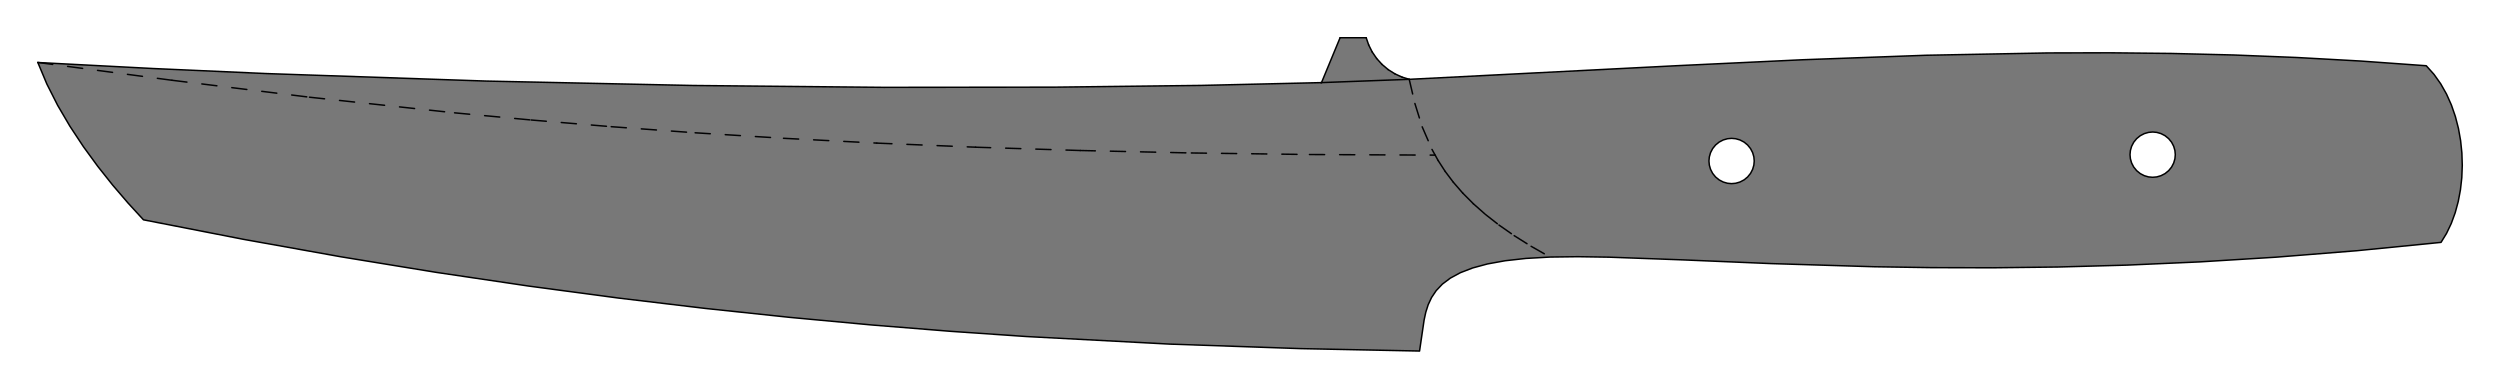<!DOCTYPE svg PUBLIC "-//W3C//DTD SVG 1.0//EN" "http://www.w3.org/TR/2001/REC-SVG-20010904/DTD/svg10.dtd">
<svg xmlns="http://www.w3.org/2000/svg"  xmlns:xlink="http://www.w3.org/1999/xlink" width='331.350mm' height='51.526mm' viewBox="0 0 331.350 51.526">

<title>Exported SVG</title>

<style><![CDATA[
polygon {
shape-rendering:crispEdges;
stroke-width:0.2;
}
.s1 {
stroke:#000000;
stroke-width:0.2;
stroke-linecap:round;
stroke-linejoin:round;
fill:none;
}
.s2 {
stroke:#19b219;
stroke-width:0.2;
stroke-linecap:round;
stroke-linejoin:round;
fill:none;
}
.s3 {
stroke:#7f4c00;
stroke-width:0.2;
stroke-linecap:round;
stroke-linejoin:round;
fill:none;
}
.s4 {
stroke:#00cc00;
stroke-width:0.2;
stroke-linecap:round;
stroke-linejoin:round;
fill:none;
}
.s5 {
stroke:#000000;
stroke-width:0.2;
stroke-linecap:round;
stroke-linejoin:round;
fill:none;
}
.s6 {
stroke:#ff19ff;
stroke-width:0.2;
stroke-linecap:round;
stroke-linejoin:round;
fill:none;
}
.s7 {
stroke:#ff0000;
stroke-width:0.2;
stroke-linecap:round;
stroke-linejoin:round;
fill:none;
}
.s8 {
stroke:#ffff00;
stroke-width:0.2;
stroke-linecap:round;
stroke-linejoin:round;
fill:none;
}
.s9 {
stroke:#001919;
stroke-width:0.2;
stroke-linecap:round;
stroke-linejoin:round;
fill:none;
}
.sa {
stroke:#006666;
stroke-width:0.2;
stroke-linecap:round;
stroke-linejoin:round;
fill:none;
}
.sb {
stroke:#00ffff;
stroke-width:0.2;
stroke-linecap:round;
stroke-linejoin:round;
fill:none;
}
.sc {
stroke:#ff0000;
stroke-width:0.2;
stroke-linecap:round;
stroke-linejoin:round;
fill:none;
}
.sd {
stroke:#191919;
stroke-width:0.2;
stroke-linecap:round;
stroke-linejoin:round;
fill:none;
}
.se {
stroke:#000000;
stroke-width:0.2;
stroke-linecap:round;
stroke-linejoin:round;
stroke-dasharray:2,2;
fill:none;
}
.sf {
stroke:#000000;
stroke-width:0.2;
stroke-linecap:round;
stroke-linejoin:round;
fill:none;
}
.s100 {
stroke:#020203;
stroke-width:0.2;
stroke-linecap:round;
stroke-linejoin:round;
stroke-dasharray:2,2;
fill:none;
}
]]></style>
<polygon points='326.298,20.277 326.129,18.639 326.129,18.639' stroke='none' fill='rgb(120,120,120)'/>
<polygon points='125.967,43.911 136.035,44.604 136.035,44.604' stroke='none' fill='rgb(120,120,120)'/>
<polygon points='291.526,34.713 297.617,34.337 297.617,34.337' stroke='none' fill='rgb(120,120,120)'/>
<polygon points='289.366,34.808 291.526,34.713 291.526,34.713' stroke='none' fill='rgb(120,120,120)'/>
<polygon points='289.366,34.808 291.526,34.713 289.366,34.808' stroke='none' fill='rgb(120,120,120)'/>
<polygon points='283.671,23.008 283.192,22.618 283.671,23.008' stroke='none' fill='rgb(120,120,120)'/>
<polygon points='283.671,23.008 283.192,22.618 283.192,22.618' stroke='none' fill='rgb(120,120,120)'/>
<polygon points='296.804,7.318 304.396,7.619 296.804,7.318' stroke='none' fill='rgb(120,120,120)'/>
<polygon points='296.804,7.318 304.396,7.619 304.396,7.619' stroke='none' fill='rgb(120,120,120)'/>
<polygon points='316.708,8.363 312.903,8.090 312.903,8.090' stroke='none' fill='rgb(120,120,120)'/>
<polygon points='312.903,8.090 316.708,8.363 316.708,8.363' stroke='none' fill='rgb(120,120,120)'/>
<polygon points='312.903,8.090 304.396,7.619 304.396,7.619' stroke='none' fill='rgb(120,120,120)'/>
<polygon points='284.767,17.547 284.209,17.708 284.209,17.708' stroke='none' fill='rgb(120,120,120)'/>
<polygon points='284.767,17.547 284.209,17.708 284.767,17.547' stroke='none' fill='rgb(120,120,120)'/>
<polygon points='282.524,19.393 282.802,18.855 282.524,19.393' stroke='none' fill='rgb(120,120,120)'/>
<polygon points='282.524,19.393 282.802,18.855 282.802,18.855' stroke='none' fill='rgb(120,120,120)'/>
<polygon points='297.617,34.337 301.676,34.086 297.617,34.337' stroke='none' fill='rgb(120,120,120)'/>
<polygon points='297.617,34.337 301.676,34.086 301.676,34.086' stroke='none' fill='rgb(120,120,120)'/>
<polygon points='316.708,8.363 321.574,8.713 316.708,8.363' stroke='none' fill='rgb(120,120,120)'/>
<polygon points='316.708,8.363 321.574,8.713 321.574,8.713' stroke='none' fill='rgb(120,120,120)'/>
<polygon points='324.895,29.609 325.411,28.197 325.411,28.197' stroke='none' fill='rgb(120,120,120)'/>
<polygon points='325.842,17.022 325.435,15.443 325.435,15.443' stroke='none' fill='rgb(120,120,120)'/>
<polygon points='323.534,32.125 312.344,33.232 323.534,32.125' stroke='none' fill='rgb(120,120,120)'/>
<polygon points='325.435,15.443 324.909,13.919 324.909,13.919' stroke='none' fill='rgb(120,120,120)'/>
<polygon points='325.435,15.443 324.909,13.919 325.435,15.443' stroke='none' fill='rgb(120,120,120)'/>
<polygon points='326.350,21.920 326.298,20.277 326.350,21.920' stroke='none' fill='rgb(120,120,120)'/>
<polygon points='326.350,21.920 326.298,20.277 326.298,20.277' stroke='none' fill='rgb(120,120,120)'/>
<polygon points='306.317,33.714 312.344,33.232 312.344,33.232' stroke='none' fill='rgb(120,120,120)'/>
<polygon points='306.317,33.714 312.344,33.232 306.317,33.714' stroke='none' fill='rgb(120,120,120)'/>
<polygon points='324.909,13.919 324.260,12.468 324.909,13.919' stroke='none' fill='rgb(120,120,120)'/>
<polygon points='325.816,26.706 326.108,25.151 325.816,26.706' stroke='none' fill='rgb(120,120,120)'/>
<polygon points='325.816,26.706 326.108,25.151 326.108,25.151' stroke='none' fill='rgb(120,120,120)'/>
<polygon points='325.411,28.197 325.816,26.706 325.411,28.197' stroke='none' fill='rgb(120,120,120)'/>
<polygon points='325.411,28.197 325.816,26.706 325.816,26.706' stroke='none' fill='rgb(120,120,120)'/>
<polygon points='326.108,25.151 326.287,23.550 326.287,23.550' stroke='none' fill='rgb(120,120,120)'/>
<polygon points='326.108,25.151 326.287,23.550 326.108,25.151' stroke='none' fill='rgb(120,120,120)'/>
<polygon points='322.594,9.847 321.574,8.713 322.594,9.847' stroke='none' fill='rgb(120,120,120)'/>
<polygon points='322.594,9.847 321.574,8.713 321.574,8.713' stroke='none' fill='rgb(120,120,120)'/>
<polygon points='326.287,23.550 326.350,21.920 326.350,21.920' stroke='none' fill='rgb(120,120,120)'/>
<polygon points='326.287,23.550 326.350,21.920 326.287,23.550' stroke='none' fill='rgb(120,120,120)'/>
<polygon points='286.955,17.986 287.434,18.376 287.434,18.376' stroke='none' fill='rgb(120,120,120)'/>
<polygon points='284.209,23.286 283.671,23.008 284.209,23.286' stroke='none' fill='rgb(120,120,120)'/>
<polygon points='284.209,23.286 283.671,23.008 283.671,23.008' stroke='none' fill='rgb(120,120,120)'/>
<polygon points='284.767,23.447 284.209,23.286 284.767,23.447' stroke='none' fill='rgb(120,120,120)'/>
<polygon points='284.767,23.447 284.209,23.286 284.209,23.286' stroke='none' fill='rgb(120,120,120)'/>
<polygon points='285.859,17.547 286.417,17.708 286.417,17.708' stroke='none' fill='rgb(120,120,120)'/>
<polygon points='285.859,17.547 286.417,17.708 285.859,17.547' stroke='none' fill='rgb(120,120,120)'/>
<polygon points='288.263,19.951 288.102,19.393 288.263,19.951' stroke='none' fill='rgb(120,120,120)'/>
<polygon points='288.263,19.951 288.102,19.393 288.102,19.393' stroke='none' fill='rgb(120,120,120)'/>
<polygon points='288.263,21.043 288.102,21.601 288.102,21.601' stroke='none' fill='rgb(120,120,120)'/>
<polygon points='288.263,21.043 288.102,21.601 288.263,21.043' stroke='none' fill='rgb(120,120,120)'/>
<polygon points='285.313,23.497 284.767,23.447 285.313,23.497' stroke='none' fill='rgb(120,120,120)'/>
<polygon points='282.313,20.497 282.363,21.043 282.313,20.497' stroke='none' fill='rgb(120,120,120)'/>
<polygon points='288.102,19.393 287.824,18.855 288.102,19.393' stroke='none' fill='rgb(120,120,120)'/>
<polygon points='282.363,19.951 282.524,19.393 282.363,19.951' stroke='none' fill='rgb(120,120,120)'/>
<polygon points='282.363,19.951 282.524,19.393 282.524,19.393' stroke='none' fill='rgb(120,120,120)'/>
<polygon points='288.313,20.497 288.263,19.951 288.313,20.497' stroke='none' fill='rgb(120,120,120)'/>
<polygon points='287.824,22.139 287.434,22.618 287.434,22.618' stroke='none' fill='rgb(120,120,120)'/>
<polygon points='287.824,22.139 287.434,22.618 287.824,22.139' stroke='none' fill='rgb(120,120,120)'/>
<polygon points='284.209,17.708 283.671,17.986 284.209,17.708' stroke='none' fill='rgb(120,120,120)'/>
<polygon points='284.209,17.708 283.671,17.986 283.671,17.986' stroke='none' fill='rgb(120,120,120)'/>
<polygon points='287.434,18.376 287.824,18.855 287.434,18.376' stroke='none' fill='rgb(120,120,120)'/>
<polygon points='283.192,22.618 282.802,22.139 283.192,22.618' stroke='none' fill='rgb(120,120,120)'/>
<polygon points='287.434,22.618 286.955,23.008 287.434,22.618' stroke='none' fill='rgb(120,120,120)'/>
<polygon points='288.102,21.601 287.824,22.139 288.102,21.601' stroke='none' fill='rgb(120,120,120)'/>
<polygon points='288.102,21.601 287.824,22.139 287.824,22.139' stroke='none' fill='rgb(120,120,120)'/>
<polygon points='285.313,17.497 284.767,17.547 285.313,17.497' stroke='none' fill='rgb(120,120,120)'/>
<polygon points='285.313,17.497 285.859,17.547 285.313,17.497' stroke='none' fill='rgb(120,120,120)'/>
<polygon points='285.313,23.497 285.859,23.447 285.313,23.497' stroke='none' fill='rgb(120,120,120)'/>
<polygon points='282.363,21.043 282.524,21.601 282.363,21.043' stroke='none' fill='rgb(120,120,120)'/>
<polygon points='288.313,20.497 288.263,21.043 288.313,20.497' stroke='none' fill='rgb(120,120,120)'/>
<polygon points='285.859,23.447 286.417,23.286 285.859,23.447' stroke='none' fill='rgb(120,120,120)'/>
<polygon points='286.417,17.708 286.955,17.986 286.417,17.708' stroke='none' fill='rgb(120,120,120)'/>
<polygon points='282.313,20.497 282.363,19.951 282.313,20.497' stroke='none' fill='rgb(120,120,120)'/>
<polygon points='301.676,34.086 306.317,33.714 306.317,33.714' stroke='none' fill='rgb(120,120,120)'/>
<polygon points='323.489,11.105 322.594,9.847 322.594,9.847' stroke='none' fill='rgb(120,120,120)'/>
<polygon points='282.802,18.855 283.192,18.376 282.802,18.855' stroke='none' fill='rgb(120,120,120)'/>
<polygon points='323.534,32.125 324.269,30.924 324.269,30.924' stroke='none' fill='rgb(120,120,120)'/>
<polygon points='323.534,32.125 324.269,30.924 323.534,32.125' stroke='none' fill='rgb(120,120,120)'/>
<polygon points='283.192,18.376 283.671,17.986 283.671,17.986' stroke='none' fill='rgb(120,120,120)'/>
<polygon points='274.963,7.007 279.587,6.997 279.587,6.997' stroke='none' fill='rgb(120,120,120)'/>
<polygon points='279.587,6.997 274.963,7.007 274.963,7.007' stroke='none' fill='rgb(120,120,120)'/>
<polygon points='274.963,7.007 279.587,6.997 274.963,7.007' stroke='none' fill='rgb(120,120,120)'/>
<polygon points='296.027,7.287 287.767,7.083 296.027,7.287' stroke='none' fill='rgb(120,120,120)'/>
<polygon points='296.027,7.287 287.767,7.083 287.767,7.083' stroke='none' fill='rgb(120,120,120)'/>
<polygon points='287.767,7.083 279.587,6.997 287.767,7.083' stroke='none' fill='rgb(120,120,120)'/>
<polygon points='287.767,7.083 279.587,6.997 279.587,6.997' stroke='none' fill='rgb(120,120,120)'/>
<polygon points='296.804,7.318 296.027,7.287 296.027,7.287' stroke='none' fill='rgb(120,120,120)'/>
<polygon points='296.027,7.287 296.804,7.318 296.804,7.318' stroke='none' fill='rgb(120,120,120)'/>
<polygon points='239.835,7.886 255.245,7.325 239.835,7.886' stroke='none' fill='rgb(120,120,120)'/>
<polygon points='239.835,7.886 255.245,7.325 255.245,7.325' stroke='none' fill='rgb(120,120,120)'/>
<polygon points='234.747,34.937 248.449,35.356 234.747,34.937' stroke='none' fill='rgb(120,120,120)'/>
<polygon points='271.459,7.016 274.963,7.007 274.963,7.007' stroke='none' fill='rgb(120,120,120)'/>
<polygon points='274.963,7.007 271.459,7.016 274.963,7.007' stroke='none' fill='rgb(120,120,120)'/>
<polygon points='274.963,7.007 271.459,7.016 271.459,7.016' stroke='none' fill='rgb(120,120,120)'/>
<polygon points='272.769,35.390 264.156,35.493 272.769,35.390' stroke='none' fill='rgb(120,120,120)'/>
<polygon points='256.050,35.473 248.449,35.356 256.050,35.473' stroke='none' fill='rgb(120,120,120)'/>
<polygon points='256.050,35.473 248.449,35.356 248.449,35.356' stroke='none' fill='rgb(120,120,120)'/>
<polygon points='271.459,7.016 255.245,7.325 271.459,7.016' stroke='none' fill='rgb(120,120,120)'/>
<polygon points='271.459,7.016 255.245,7.325 255.245,7.325' stroke='none' fill='rgb(120,120,120)'/>
<polygon points='264.156,35.493 256.050,35.473 264.156,35.493' stroke='none' fill='rgb(120,120,120)'/>
<polygon points='281.891,35.139 272.769,35.390 281.891,35.139' stroke='none' fill='rgb(120,120,120)'/>
<polygon points='234.747,34.937 226.011,34.570 226.011,34.570' stroke='none' fill='rgb(120,120,120)'/>
<polygon points='226.011,34.570 234.747,34.937 226.011,34.570' stroke='none' fill='rgb(120,120,120)'/>
<polygon points='226.011,34.570 234.747,34.937 234.747,34.937' stroke='none' fill='rgb(120,120,120)'/>
<polygon points='281.891,35.139 289.366,34.808 289.366,34.808' stroke='none' fill='rgb(120,120,120)'/>
<polygon points='232.294,22.442 232.016,22.979 232.016,22.979' stroke='none' fill='rgb(120,120,120)'/>
<polygon points='232.294,22.442 232.016,22.979 232.294,22.442' stroke='none' fill='rgb(120,120,120)'/>
<polygon points='115.520,43.071 125.967,43.911 125.967,43.911' stroke='none' fill='rgb(120,120,120)'/>
<polygon points='202.248,34.251 205.445,34.071 205.445,34.071' stroke='none' fill='rgb(120,120,120)'/>
<polygon points='213.267,34.086 222.634,34.430 222.634,34.430' stroke='none' fill='rgb(120,120,120)'/>
<polygon points='193.553,36.145 195.182,35.516 193.553,36.145' stroke='none' fill='rgb(120,120,120)'/>
<polygon points='193.553,36.145 195.182,35.516 195.182,35.516' stroke='none' fill='rgb(120,120,120)'/>
<polygon points='197.151,34.984 199.495,34.559 197.151,34.984' stroke='none' fill='rgb(120,120,120)'/>
<polygon points='197.151,34.984 199.495,34.559 199.495,34.559' stroke='none' fill='rgb(120,120,120)'/>
<polygon points='189.293,40.385 189.743,39.425 189.743,39.425' stroke='none' fill='rgb(120,120,120)'/>
<polygon points='189.293,40.385 189.743,39.425 189.293,40.385' stroke='none' fill='rgb(120,120,120)'/>
<polygon points='195.182,35.516 197.151,34.984 197.151,34.984' stroke='none' fill='rgb(120,120,120)'/>
<polygon points='195.182,35.516 197.151,34.984 195.182,35.516' stroke='none' fill='rgb(120,120,120)'/>
<polygon points='188.754,42.400 188.975,41.380 188.975,41.380' stroke='none' fill='rgb(120,120,120)'/>
<polygon points='188.754,42.400 188.975,41.380 188.754,42.400' stroke='none' fill='rgb(120,120,120)'/>
<polygon points='199.495,34.559 202.248,34.251 199.495,34.559' stroke='none' fill='rgb(120,120,120)'/>
<polygon points='205.445,34.071 209.115,34.022 209.115,34.022' stroke='none' fill='rgb(120,120,120)'/>
<polygon points='205.445,34.071 209.115,34.022 205.445,34.071' stroke='none' fill='rgb(120,120,120)'/>
<polygon points='189.743,39.425 190.359,38.511 190.359,38.511' stroke='none' fill='rgb(120,120,120)'/>
<polygon points='192.229,36.861 193.553,36.145 192.229,36.861' stroke='none' fill='rgb(120,120,120)'/>
<polygon points='192.229,36.861 193.553,36.145 193.553,36.145' stroke='none' fill='rgb(120,120,120)'/>
<polygon points='190.359,38.511 191.176,37.653 191.176,37.653' stroke='none' fill='rgb(120,120,120)'/>
<polygon points='188.148,46.526 188.754,42.400 188.148,46.526' stroke='none' fill='rgb(120,120,120)'/>
<polygon points='179.608,46.353 188.148,46.526 188.148,46.526' stroke='none' fill='rgb(120,120,120)'/>
<polygon points='188.148,46.526 179.608,46.353 179.608,46.353' stroke='none' fill='rgb(120,120,120)'/>
<polygon points='179.608,46.353 172.396,46.206 179.608,46.353' stroke='none' fill='rgb(120,120,120)'/>
<polygon points='179.608,46.353 172.396,46.206 172.396,46.206' stroke='none' fill='rgb(120,120,120)'/>
<polygon points='136.035,44.604 155.010,45.607 155.010,45.607' stroke='none' fill='rgb(120,120,120)'/>
<polygon points='45.213,34.040 57.809,36.098 57.809,36.098' stroke='none' fill='rgb(120,120,120)'/>
<polygon points='93.513,40.883 104.700,42.066 104.700,42.066' stroke='none' fill='rgb(120,120,120)'/>
<polygon points='70.062,37.914 81.965,39.504 81.965,39.504' stroke='none' fill='rgb(120,120,120)'/>
<polygon points='57.809,36.098 70.062,37.914 70.062,37.914' stroke='none' fill='rgb(120,120,120)'/>
<polygon points='104.700,42.066 115.520,43.071 115.520,43.071' stroke='none' fill='rgb(120,120,120)'/>
<polygon points='32.279,31.723 45.213,34.040 45.213,34.040' stroke='none' fill='rgb(120,120,120)'/>
<polygon points='32.279,31.723 30.021,31.283 30.021,31.283' stroke='none' fill='rgb(120,120,120)'/>
<polygon points='30.021,31.283 32.279,31.723 30.021,31.283' stroke='none' fill='rgb(120,120,120)'/>
<polygon points='30.021,31.283 32.279,31.723 32.279,31.723' stroke='none' fill='rgb(120,120,120)'/>
<polygon points='81.965,39.504 93.513,40.883 81.965,39.504' stroke='none' fill='rgb(120,120,120)'/>
<polygon points='81.965,39.504 93.513,40.883 93.513,40.883' stroke='none' fill='rgb(120,120,120)'/>
<polygon points='12.962,22.052 11.070,19.460 11.070,19.460' stroke='none' fill='rgb(120,120,120)'/>
<polygon points='11.070,19.460 12.962,22.052 11.070,19.460' stroke='none' fill='rgb(120,120,120)'/>
<polygon points='230.137,8.334 222.191,8.710 222.191,8.710' stroke='none' fill='rgb(120,120,120)'/>
<polygon points='222.191,8.710 230.137,8.334 230.137,8.334' stroke='none' fill='rgb(120,120,120)'/>
<polygon points='230.137,8.334 222.191,8.710 230.137,8.334' stroke='none' fill='rgb(120,120,120)'/>
<polygon points='30.021,31.283 19.014,29.134 19.014,29.134' stroke='none' fill='rgb(120,120,120)'/>
<polygon points='19.014,29.134 30.021,31.283 30.021,31.283' stroke='none' fill='rgb(120,120,120)'/>
<polygon points='30.021,31.283 19.014,29.134 30.021,31.283' stroke='none' fill='rgb(120,120,120)'/>
<polygon points='19.014,29.134 16.979,26.919 19.014,29.134' stroke='none' fill='rgb(120,120,120)'/>
<polygon points='19.014,29.134 16.979,26.919 16.979,26.919' stroke='none' fill='rgb(120,120,120)'/>
<polygon points='226.555,20.792 226.716,20.233 226.555,20.792' stroke='none' fill='rgb(120,120,120)'/>
<polygon points='226.555,20.792 226.716,20.233 226.716,20.233' stroke='none' fill='rgb(120,120,120)'/>
<polygon points='238.898,7.920 239.835,7.886 239.835,7.886' stroke='none' fill='rgb(120,120,120)'/>
<polygon points='238.898,7.920 230.137,8.334 230.137,8.334' stroke='none' fill='rgb(120,120,120)'/>
<polygon points='230.137,8.334 238.898,7.920 230.137,8.334' stroke='none' fill='rgb(120,120,120)'/>
<polygon points='232.455,20.792 232.294,20.233 232.455,20.792' stroke='none' fill='rgb(120,120,120)'/>
<polygon points='232.455,20.792 232.294,20.233 232.294,20.233' stroke='none' fill='rgb(120,120,120)'/>
<polygon points='230.609,18.548 231.147,18.827 231.147,18.827' stroke='none' fill='rgb(120,120,120)'/>
<polygon points='230.051,18.388 230.609,18.548 230.051,18.388' stroke='none' fill='rgb(120,120,120)'/>
<polygon points='226.994,19.696 227.384,19.216 226.994,19.696' stroke='none' fill='rgb(120,120,120)'/>
<polygon points='226.994,19.696 227.384,19.216 227.384,19.216' stroke='none' fill='rgb(120,120,120)'/>
<polygon points='226.555,21.883 226.716,22.442 226.555,21.883' stroke='none' fill='rgb(120,120,120)'/>
<polygon points='226.555,21.883 226.716,22.442 226.716,22.442' stroke='none' fill='rgb(120,120,120)'/>
<polygon points='232.294,20.233 232.016,19.696 232.294,20.233' stroke='none' fill='rgb(120,120,120)'/>
<polygon points='232.294,20.233 232.016,19.696 232.016,19.696' stroke='none' fill='rgb(120,120,120)'/>
<polygon points='231.626,23.459 231.147,23.849 231.147,23.849' stroke='none' fill='rgb(120,120,120)'/>
<polygon points='232.455,21.883 232.294,22.442 232.294,22.442' stroke='none' fill='rgb(120,120,120)'/>
<polygon points='232.455,21.883 232.294,22.442 232.455,21.883' stroke='none' fill='rgb(120,120,120)'/>
<polygon points='232.505,21.338 232.455,20.792 232.505,21.338' stroke='none' fill='rgb(120,120,120)'/>
<polygon points='228.959,18.388 228.401,18.548 228.401,18.548' stroke='none' fill='rgb(120,120,120)'/>
<polygon points='228.959,18.388 228.401,18.548 228.959,18.388' stroke='none' fill='rgb(120,120,120)'/>
<polygon points='232.505,21.338 232.455,21.883 232.505,21.338' stroke='none' fill='rgb(120,120,120)'/>
<polygon points='228.401,18.548 227.863,18.827 227.863,18.827' stroke='none' fill='rgb(120,120,120)'/>
<polygon points='228.401,18.548 227.863,18.827 228.401,18.548' stroke='none' fill='rgb(120,120,120)'/>
<polygon points='230.609,24.127 231.147,23.849 231.147,23.849' stroke='none' fill='rgb(120,120,120)'/>
<polygon points='228.959,24.288 228.401,24.127 228.401,24.127' stroke='none' fill='rgb(120,120,120)'/>
<polygon points='228.959,24.288 228.401,24.127 228.959,24.288' stroke='none' fill='rgb(120,120,120)'/>
<polygon points='226.716,22.442 226.994,22.979 226.716,22.442' stroke='none' fill='rgb(120,120,120)'/>
<polygon points='226.716,20.233 226.994,19.696 226.994,19.696' stroke='none' fill='rgb(120,120,120)'/>
<polygon points='226.716,20.233 226.994,19.696 226.716,20.233' stroke='none' fill='rgb(120,120,120)'/>
<polygon points='227.384,19.216 227.863,18.827 227.384,19.216' stroke='none' fill='rgb(120,120,120)'/>
<polygon points='227.384,19.216 227.863,18.827 227.863,18.827' stroke='none' fill='rgb(120,120,120)'/>
<polygon points='227.863,23.849 227.384,23.459 227.384,23.459' stroke='none' fill='rgb(120,120,120)'/>
<polygon points='227.863,23.849 227.384,23.459 227.863,23.849' stroke='none' fill='rgb(120,120,120)'/>
<polygon points='228.401,24.127 227.863,23.849 227.863,23.849' stroke='none' fill='rgb(120,120,120)'/>
<polygon points='231.147,18.827 231.626,19.216 231.147,18.827' stroke='none' fill='rgb(120,120,120)'/>
<polygon points='226.505,21.338 226.555,21.883 226.505,21.338' stroke='none' fill='rgb(120,120,120)'/>
<polygon points='229.505,18.338 228.959,18.388 229.505,18.338' stroke='none' fill='rgb(120,120,120)'/>
<polygon points='226.505,21.338 226.555,20.792 226.505,21.338' stroke='none' fill='rgb(120,120,120)'/>
<polygon points='230.051,24.288 230.609,24.127 230.051,24.288' stroke='none' fill='rgb(120,120,120)'/>
<polygon points='229.505,24.338 230.051,24.288 229.505,24.338' stroke='none' fill='rgb(120,120,120)'/>
<polygon points='231.626,19.216 232.016,19.696 232.016,19.696' stroke='none' fill='rgb(120,120,120)'/>
<polygon points='229.505,18.338 230.051,18.388 229.505,18.338' stroke='none' fill='rgb(120,120,120)'/>
<polygon points='227.384,23.459 226.994,22.979 227.384,23.459' stroke='none' fill='rgb(120,120,120)'/>
<polygon points='232.016,22.979 231.626,23.459 232.016,22.979' stroke='none' fill='rgb(120,120,120)'/>
<polygon points='229.505,24.338 228.959,24.288 229.505,24.338' stroke='none' fill='rgb(120,120,120)'/>
<polygon points='226.011,34.570 223.027,34.444 223.027,34.444' stroke='none' fill='rgb(120,120,120)'/>
<polygon points='223.027,34.444 226.011,34.570 226.011,34.570' stroke='none' fill='rgb(120,120,120)'/>
<polygon points='226.011,34.570 223.027,34.444 226.011,34.570' stroke='none' fill='rgb(120,120,120)'/>
<polygon points='222.634,34.430 223.027,34.444 223.027,34.444' stroke='none' fill='rgb(120,120,120)'/>
<polygon points='222.634,34.430 223.027,34.444 222.634,34.430' stroke='none' fill='rgb(120,120,120)'/>
<polygon points='186.788,10.513 222.191,8.710 186.788,10.513' stroke='none' fill='rgb(120,120,120)'/>
<polygon points='186.788,10.513 222.191,8.710 222.191,8.710' stroke='none' fill='rgb(120,120,120)'/>
<polygon points='11.056,19.440 11.070,19.460 11.070,19.460' stroke='none' fill='rgb(120,120,120)'/>
<polygon points='11.070,19.460 11.056,19.440 11.070,19.460' stroke='none' fill='rgb(120,120,120)'/>
<polygon points='11.070,19.460 11.056,19.440 11.056,19.440' stroke='none' fill='rgb(120,120,120)'/>
<polygon points='5.014,8.284 6.211,11.139 5.014,8.284' stroke='none' fill='rgb(120,120,120)'/>
<polygon points='5.014,8.284 6.211,11.139 6.211,11.139' stroke='none' fill='rgb(120,120,120)'/>
<polygon points='5.014,8.284 20.288,9.081 5.014,8.284' stroke='none' fill='rgb(120,120,120)'/>
<polygon points='5.014,8.284 20.288,9.081 20.288,9.081' stroke='none' fill='rgb(120,120,120)'/>
<polygon points='117.133,11.577 139.742,11.552 117.133,11.577' stroke='none' fill='rgb(120,120,120)'/>
<polygon points='20.288,9.081 35.324,9.751 20.288,9.081' stroke='none' fill='rgb(120,120,120)'/>
<polygon points='20.288,9.081 35.324,9.751 35.324,9.751' stroke='none' fill='rgb(120,120,120)'/>
<polygon points='175.151,10.950 177.616,5.000 177.616,5.000' stroke='none' fill='rgb(120,120,120)'/>
<polygon points='177.616,5.000 180.585,5.000 180.585,5.000' stroke='none' fill='rgb(120,120,120)'/>
<polygon points='180.585,5.000 177.616,5.000 180.585,5.000' stroke='none' fill='rgb(120,120,120)'/>
<polygon points='180.585,5.000 177.616,5.000 177.616,5.000' stroke='none' fill='rgb(120,120,120)'/>
<polygon points='139.742,11.552 159.211,11.321 159.211,11.321' stroke='none' fill='rgb(120,120,120)'/>
<polygon points='175.055,10.952 159.211,11.321 175.055,10.952' stroke='none' fill='rgb(120,120,120)'/>
<polygon points='91.870,11.330 117.133,11.577 91.870,11.330' stroke='none' fill='rgb(120,120,120)'/>
<polygon points='181.866,6.879 182.460,7.750 182.460,7.750' stroke='none' fill='rgb(120,120,120)'/>
<polygon points='181.866,6.879 182.460,7.750 181.866,6.879' stroke='none' fill='rgb(120,120,120)'/>
<polygon points='186.788,10.513 185.824,10.218 186.788,10.513' stroke='none' fill='rgb(120,120,120)'/>
<polygon points='186.788,10.513 185.824,10.218 185.824,10.218' stroke='none' fill='rgb(120,120,120)'/>
<polygon points='180.585,5.000 180.926,5.000 180.926,5.000' stroke='none' fill='rgb(120,120,120)'/>
<polygon points='180.926,5.000 180.585,5.000 180.926,5.000' stroke='none' fill='rgb(120,120,120)'/>
<polygon points='180.926,5.000 180.585,5.000 180.585,5.000' stroke='none' fill='rgb(120,120,120)'/>
<polygon points='180.585,5.000 180.926,5.000 180.585,5.000' stroke='none' fill='rgb(120,120,120)'/>
<polygon points='181.403,5.953 181.866,6.879 181.403,5.953' stroke='none' fill='rgb(120,120,120)'/>
<polygon points='181.403,5.953 181.866,6.879 181.866,6.879' stroke='none' fill='rgb(120,120,120)'/>
<polygon points='185.824,10.218 184.882,9.788 184.882,9.788' stroke='none' fill='rgb(120,120,120)'/>
<polygon points='183.174,8.540 182.460,7.750 182.460,7.750' stroke='none' fill='rgb(120,120,120)'/>
<polygon points='183.174,8.540 182.460,7.750 183.174,8.540' stroke='none' fill='rgb(120,120,120)'/>
<polygon points='184.882,9.788 183.989,9.226 184.882,9.788' stroke='none' fill='rgb(120,120,120)'/>
<polygon points='181.074,5.000 181.403,5.953 181.074,5.000' stroke='none' fill='rgb(120,120,120)'/>
<polygon points='180.926,5.000 181.074,5.000 181.074,5.000' stroke='none' fill='rgb(120,120,120)'/>
<polygon points='181.074,5.000 180.926,5.000 180.926,5.000' stroke='none' fill='rgb(120,120,120)'/>
<polygon points='180.926,5.000 181.074,5.000 180.926,5.000' stroke='none' fill='rgb(120,120,120)'/>
<polygon points='35.324,9.751 64.438,10.744 64.438,10.744' stroke='none' fill='rgb(120,120,120)'/>
<polygon points='287.767,7.083 186.788,10.513 296.027,7.287' stroke='none' fill='rgb(120,120,120)'/>
<polygon points='188.148,46.526 117.133,11.577 172.396,46.206' stroke='none' fill='rgb(120,120,120)'/>
<polygon points='325.435,15.443 186.788,10.513 325.842,17.022' stroke='none' fill='rgb(120,120,120)'/>
<polygon points='325.411,28.197 229.505,24.338 324.895,29.609' stroke='none' fill='rgb(120,120,120)'/>
<polygon points='264.156,35.493 228.401,24.127 256.050,35.473' stroke='none' fill='rgb(120,120,120)'/>
<polygon points='223.027,34.444 184.882,9.788 213.267,34.086' stroke='none' fill='rgb(120,120,120)'/>
<polygon points='192.229,36.861 181.403,5.953 191.176,37.653' stroke='none' fill='rgb(120,120,120)'/>
<polygon points='181.074,5.000 177.616,5.000 190.359,38.511' stroke='none' fill='rgb(120,120,120)'/>
<polygon points='125.967,43.911 20.288,9.081 115.520,43.071' stroke='none' fill='rgb(120,120,120)'/>
<polygon points='286.417,17.708 286.955,17.986 325.842,17.022' stroke='none' fill='rgb(120,120,120)'/>
<polygon points='181.866,6.879 181.403,5.953 195.182,35.516' stroke='none' fill='rgb(120,120,120)'/>
<polygon points='272.769,35.390 228.959,24.288 264.156,35.493' stroke='none' fill='rgb(120,120,120)'/>
<polygon points='14.949,24.552 16.979,26.919 32.279,31.723' stroke='none' fill='rgb(120,120,120)'/>
<polygon points='136.035,44.604 35.324,9.751 125.967,43.911' stroke='none' fill='rgb(120,120,120)'/>
<polygon points='12.962,22.052 14.949,24.552 45.213,34.040' stroke='none' fill='rgb(120,120,120)'/>
<polygon points='232.294,22.442 232.016,22.979 282.802,18.855' stroke='none' fill='rgb(120,120,120)'/>
<polygon points='282.802,18.855 230.051,24.288 282.524,19.393' stroke='none' fill='rgb(120,120,120)'/>
<polygon points='326.129,18.639 285.859,23.447 326.298,20.277' stroke='none' fill='rgb(120,120,120)'/>
<polygon points='228.401,18.548 186.788,10.513 227.863,18.827' stroke='none' fill='rgb(120,120,120)'/>
<polygon points='227.863,23.849 185.824,10.218 228.401,24.127' stroke='none' fill='rgb(120,120,120)'/>
<polygon points='232.455,21.883 232.294,22.442 282.802,18.855' stroke='none' fill='rgb(120,120,120)'/>
<polygon points='186.788,10.513 185.824,10.218 226.994,22.979' stroke='none' fill='rgb(120,120,120)'/>
<polygon points='285.859,17.547 286.417,17.708 325.842,17.022' stroke='none' fill='rgb(120,120,120)'/>
<polygon points='323.534,32.125 229.505,24.338 312.344,33.232' stroke='none' fill='rgb(120,120,120)'/>
<polygon points='284.767,23.447 229.505,24.338 285.313,23.497' stroke='none' fill='rgb(120,120,120)'/>
<polygon points='326.108,25.151 229.505,24.338 325.816,26.706' stroke='none' fill='rgb(120,120,120)'/>
<polygon points='232.455,20.792 232.505,21.338 282.802,18.855' stroke='none' fill='rgb(120,120,120)'/>
<polygon points='281.891,35.139 228.959,24.288 272.769,35.390' stroke='none' fill='rgb(120,120,120)'/>
<polygon points='202.248,34.251 182.460,7.750 199.495,34.559' stroke='none' fill='rgb(120,120,120)'/>
<polygon points='282.802,22.139 229.505,24.338 283.192,22.618' stroke='none' fill='rgb(120,120,120)'/>
<polygon points='227.384,23.459 185.824,10.218 227.863,23.849' stroke='none' fill='rgb(120,120,120)'/>
<polygon points='190.359,38.511 177.616,5.000 189.743,39.425' stroke='none' fill='rgb(120,120,120)'/>
<polygon points='282.802,18.855 186.788,10.513 229.505,18.338' stroke='none' fill='rgb(120,120,120)'/>
<polygon points='231.626,23.459 231.147,23.849 282.802,18.855' stroke='none' fill='rgb(120,120,120)'/>
<polygon points='325.816,26.706 229.505,24.338 325.411,28.197' stroke='none' fill='rgb(120,120,120)'/>
<polygon points='232.505,21.338 232.455,21.883 282.802,18.855' stroke='none' fill='rgb(120,120,120)'/>
<polygon points='238.898,7.920 186.788,10.513 255.245,7.325' stroke='none' fill='rgb(120,120,120)'/>
<polygon points='189.743,39.425 175.151,10.950 189.293,40.385' stroke='none' fill='rgb(120,120,120)'/>
<polygon points='287.824,18.855 288.102,19.393 325.842,17.022' stroke='none' fill='rgb(120,120,120)'/>
<polygon points='286.417,23.286 285.859,23.447 325.842,17.022' stroke='none' fill='rgb(120,120,120)'/>
<polygon points='322.594,9.847 186.788,10.513 323.489,11.105' stroke='none' fill='rgb(120,120,120)'/>
<polygon points='11.056,19.440 12.962,22.052 57.809,36.098' stroke='none' fill='rgb(120,120,120)'/>
<polygon points='282.524,21.601 229.505,24.338 282.802,22.139' stroke='none' fill='rgb(120,120,120)'/>
<polygon points='325.842,17.022 285.859,23.447 326.129,18.639' stroke='none' fill='rgb(120,120,120)'/>
<polygon points='312.903,8.090 186.788,10.513 321.574,8.713' stroke='none' fill='rgb(120,120,120)'/>
<polygon points='285.313,23.497 229.505,24.338 326.287,23.550' stroke='none' fill='rgb(120,120,120)'/>
<polygon points='230.051,18.388 230.609,18.548 282.802,18.855' stroke='none' fill='rgb(120,120,120)'/>
<polygon points='288.102,21.601 287.824,22.139 325.842,17.022' stroke='none' fill='rgb(120,120,120)'/>
<polygon points='175.055,10.952 159.211,11.321 188.975,41.380' stroke='none' fill='rgb(120,120,120)'/>
<polygon points='283.192,22.618 229.505,24.338 283.671,23.008' stroke='none' fill='rgb(120,120,120)'/>
<polygon points='188.754,42.400 139.742,11.552 188.148,46.526' stroke='none' fill='rgb(120,120,120)'/>
<polygon points='191.176,37.653 181.074,5.000 190.359,38.511' stroke='none' fill='rgb(120,120,120)'/>
<polygon points='326.287,23.550 229.505,24.338 326.108,25.151' stroke='none' fill='rgb(120,120,120)'/>
<polygon points='193.553,36.145 181.403,5.953 192.229,36.861' stroke='none' fill='rgb(120,120,120)'/>
<polygon points='324.909,13.919 186.788,10.513 325.435,15.443' stroke='none' fill='rgb(120,120,120)'/>
<polygon points='231.147,23.849 230.609,24.127 282.802,18.855' stroke='none' fill='rgb(120,120,120)'/>
<polygon points='312.344,33.232 228.959,24.288 301.676,34.086' stroke='none' fill='rgb(120,120,120)'/>
<polygon points='227.863,18.827 186.788,10.513 227.384,19.216' stroke='none' fill='rgb(120,120,120)'/>
<polygon points='172.396,46.206 91.870,11.330 155.010,45.607' stroke='none' fill='rgb(120,120,120)'/>
<polygon points='232.016,22.979 231.626,23.459 282.802,18.855' stroke='none' fill='rgb(120,120,120)'/>
<polygon points='183.989,9.226 183.174,8.540 209.115,34.022' stroke='none' fill='rgb(120,120,120)'/>
<polygon points='271.459,7.016 186.788,10.513 279.587,6.997' stroke='none' fill='rgb(120,120,120)'/>
<polygon points='255.245,7.325 186.788,10.513 271.459,7.016' stroke='none' fill='rgb(120,120,120)'/>
<polygon points='117.133,11.577 91.870,11.330 172.396,46.206' stroke='none' fill='rgb(120,120,120)'/>
<polygon points='296.027,7.287 186.788,10.513 304.396,7.619' stroke='none' fill='rgb(120,120,120)'/>
<polygon points='226.716,20.233 186.788,10.513 226.555,20.792' stroke='none' fill='rgb(120,120,120)'/>
<polygon points='182.460,7.750 181.866,6.879 197.151,34.984' stroke='none' fill='rgb(120,120,120)'/>
<polygon points='232.016,19.696 232.294,20.233 282.802,18.855' stroke='none' fill='rgb(120,120,120)'/>
<polygon points='285.859,23.447 285.313,23.497 326.298,20.277' stroke='none' fill='rgb(120,120,120)'/>
<polygon points='213.267,34.086 183.989,9.226 209.115,34.022' stroke='none' fill='rgb(120,120,120)'/>
<polygon points='231.626,19.216 232.016,19.696 282.802,18.855' stroke='none' fill='rgb(120,120,120)'/>
<polygon points='226.994,22.979 185.824,10.218 227.384,23.459' stroke='none' fill='rgb(120,120,120)'/>
<polygon points='286.955,23.008 286.417,23.286 325.842,17.022' stroke='none' fill='rgb(120,120,120)'/>
<polygon points='70.062,37.914 11.056,19.440 57.809,36.098' stroke='none' fill='rgb(120,120,120)'/>
<polygon points='177.616,5.000 175.151,10.950 189.743,39.425' stroke='none' fill='rgb(120,120,120)'/>
<polygon points='195.182,35.516 181.403,5.953 193.553,36.145' stroke='none' fill='rgb(120,120,120)'/>
<polygon points='93.513,40.883 7.642,13.963 81.965,39.504' stroke='none' fill='rgb(120,120,120)'/>
<polygon points='159.211,11.321 139.742,11.552 188.754,42.400' stroke='none' fill='rgb(120,120,120)'/>
<polygon points='226.716,22.442 186.788,10.513 226.994,22.979' stroke='none' fill='rgb(120,120,120)'/>
<polygon points='282.313,20.497 229.505,24.338 282.363,21.043' stroke='none' fill='rgb(120,120,120)'/>
<polygon points='155.010,45.607 64.438,10.744 136.035,44.604' stroke='none' fill='rgb(120,120,120)'/>
<polygon points='326.350,21.920 285.313,23.497 326.287,23.550' stroke='none' fill='rgb(120,120,120)'/>
<polygon points='20.288,9.081 5.014,8.284 115.520,43.071' stroke='none' fill='rgb(120,120,120)'/>
<polygon points='232.294,20.233 232.455,20.792 282.802,18.855' stroke='none' fill='rgb(120,120,120)'/>
<polygon points='301.676,34.086 228.959,24.288 291.526,34.713' stroke='none' fill='rgb(120,120,120)'/>
<polygon points='325.842,17.022 186.788,10.513 285.313,17.497' stroke='none' fill='rgb(120,120,120)'/>
<polygon points='115.520,43.071 5.014,8.284 104.700,42.066' stroke='none' fill='rgb(120,120,120)'/>
<polygon points='285.313,17.497 285.859,17.547 325.842,17.022' stroke='none' fill='rgb(120,120,120)'/>
<polygon points='234.747,34.937 185.824,10.218 223.027,34.444' stroke='none' fill='rgb(120,120,120)'/>
<polygon points='209.115,34.022 183.174,8.540 205.445,34.071' stroke='none' fill='rgb(120,120,120)'/>
<polygon points='181.403,5.953 181.074,5.000 191.176,37.653' stroke='none' fill='rgb(120,120,120)'/>
<polygon points='229.505,18.338 230.051,18.388 282.802,18.855' stroke='none' fill='rgb(120,120,120)'/>
<polygon points='183.174,8.540 182.460,7.750 205.445,34.071' stroke='none' fill='rgb(120,120,120)'/>
<polygon points='228.959,24.288 228.401,24.127 264.156,35.493' stroke='none' fill='rgb(120,120,120)'/>
<polygon points='175.151,10.950 175.055,10.952 189.293,40.385' stroke='none' fill='rgb(120,120,120)'/>
<polygon points='287.434,22.618 286.955,23.008 325.842,17.022' stroke='none' fill='rgb(120,120,120)'/>
<polygon points='248.449,35.356 185.824,10.218 234.747,34.937' stroke='none' fill='rgb(120,120,120)'/>
<polygon points='64.438,10.744 35.324,9.751 136.035,44.604' stroke='none' fill='rgb(120,120,120)'/>
<polygon points='287.824,22.139 287.434,22.618 325.842,17.022' stroke='none' fill='rgb(120,120,120)'/>
<polygon points='226.505,21.338 186.788,10.513 226.555,21.883' stroke='none' fill='rgb(120,120,120)'/>
<polygon points='324.269,30.924 229.505,24.338 323.534,32.125' stroke='none' fill='rgb(120,120,120)'/>
<polygon points='231.147,18.827 231.626,19.216 282.802,18.855' stroke='none' fill='rgb(120,120,120)'/>
<polygon points='185.824,10.218 184.882,9.788 223.027,34.444' stroke='none' fill='rgb(120,120,120)'/>
<polygon points='282.363,19.951 229.505,24.338 282.313,20.497' stroke='none' fill='rgb(120,120,120)'/>
<polygon points='35.324,9.751 20.288,9.081 125.967,43.911' stroke='none' fill='rgb(120,120,120)'/>
<polygon points='282.524,19.393 230.051,24.288 282.363,19.951' stroke='none' fill='rgb(120,120,120)'/>
<polygon points='197.151,34.984 181.866,6.879 195.182,35.516' stroke='none' fill='rgb(120,120,120)'/>
<polygon points='284.767,17.547 186.788,10.513 284.209,17.708' stroke='none' fill='rgb(120,120,120)'/>
<polygon points='288.102,19.393 288.263,19.951 325.842,17.022' stroke='none' fill='rgb(120,120,120)'/>
<polygon points='284.209,17.708 186.788,10.513 283.671,17.986' stroke='none' fill='rgb(120,120,120)'/>
<polygon points='324.895,29.609 229.505,24.338 324.269,30.924' stroke='none' fill='rgb(120,120,120)'/>
<polygon points='288.313,20.497 288.263,21.043 325.842,17.022' stroke='none' fill='rgb(120,120,120)'/>
<polygon points='288.263,19.951 288.313,20.497 325.842,17.022' stroke='none' fill='rgb(120,120,120)'/>
<polygon points='230.609,18.548 231.147,18.827 282.802,18.855' stroke='none' fill='rgb(120,120,120)'/>
<polygon points='291.526,34.713 228.959,24.288 281.891,35.139' stroke='none' fill='rgb(120,120,120)'/>
<polygon points='230.609,24.127 230.051,24.288 282.802,18.855' stroke='none' fill='rgb(120,120,120)'/>
<polygon points='7.642,13.963 9.270,16.737 81.965,39.504' stroke='none' fill='rgb(120,120,120)'/>
<polygon points='184.882,9.788 183.989,9.226 213.267,34.086' stroke='none' fill='rgb(120,120,120)'/>
<polygon points='229.505,18.338 186.788,10.513 228.959,18.388' stroke='none' fill='rgb(120,120,120)'/>
<polygon points='304.396,7.619 186.788,10.513 312.903,8.090' stroke='none' fill='rgb(120,120,120)'/>
<polygon points='226.555,20.792 186.788,10.513 226.505,21.338' stroke='none' fill='rgb(120,120,120)'/>
<polygon points='321.574,8.713 186.788,10.513 322.594,9.847' stroke='none' fill='rgb(120,120,120)'/>
<polygon points='283.671,17.986 186.788,10.513 283.192,18.376' stroke='none' fill='rgb(120,120,120)'/>
<polygon points='81.965,39.504 9.270,16.737 70.062,37.914' stroke='none' fill='rgb(120,120,120)'/>
<polygon points='104.700,42.066 6.211,11.139 93.513,40.883' stroke='none' fill='rgb(120,120,120)'/>
<polygon points='226.994,19.696 186.788,10.513 226.716,20.233' stroke='none' fill='rgb(120,120,120)'/>
<polygon points='284.209,23.286 229.505,24.338 284.767,23.447' stroke='none' fill='rgb(120,120,120)'/>
<polygon points='205.445,34.071 182.460,7.750 202.248,34.251' stroke='none' fill='rgb(120,120,120)'/>
<polygon points='226.555,21.883 186.788,10.513 226.716,22.442' stroke='none' fill='rgb(120,120,120)'/>
<polygon points='256.050,35.473 185.824,10.218 248.449,35.356' stroke='none' fill='rgb(120,120,120)'/>
<polygon points='230.051,24.288 229.505,24.338 282.363,19.951' stroke='none' fill='rgb(120,120,120)'/>
<polygon points='288.263,21.043 288.102,21.601 325.842,17.022' stroke='none' fill='rgb(120,120,120)'/>
<polygon points='222.191,8.710 186.788,10.513 238.898,7.920' stroke='none' fill='rgb(120,120,120)'/>
<polygon points='227.384,19.216 186.788,10.513 226.994,19.696' stroke='none' fill='rgb(120,120,120)'/>
<polygon points='32.279,31.723 16.979,26.919 19.014,29.134' stroke='none' fill='rgb(120,120,120)'/>
<polygon points='57.809,36.098 12.962,22.052 45.213,34.040' stroke='none' fill='rgb(120,120,120)'/>
<polygon points='229.505,24.338 228.959,24.288 312.344,33.232' stroke='none' fill='rgb(120,120,120)'/>
<polygon points='286.955,17.986 287.434,18.376 325.842,17.022' stroke='none' fill='rgb(120,120,120)'/>
<polygon points='326.298,20.277 285.313,23.497 326.350,21.920' stroke='none' fill='rgb(120,120,120)'/>
<polygon points='283.671,23.008 229.505,24.338 284.209,23.286' stroke='none' fill='rgb(120,120,120)'/>
<polygon points='228.959,18.388 186.788,10.513 228.401,18.548' stroke='none' fill='rgb(120,120,120)'/>
<polygon points='279.587,6.997 186.788,10.513 287.767,7.083' stroke='none' fill='rgb(120,120,120)'/>
<polygon points='287.434,18.376 287.824,18.855 325.842,17.022' stroke='none' fill='rgb(120,120,120)'/>
<polygon points='282.363,21.043 229.505,24.338 282.524,21.601' stroke='none' fill='rgb(120,120,120)'/>
<polygon points='228.401,24.127 185.824,10.218 256.050,35.473' stroke='none' fill='rgb(120,120,120)'/>
<polygon points='285.313,17.497 186.788,10.513 284.767,17.547' stroke='none' fill='rgb(120,120,120)'/>
<polygon points='189.293,40.385 175.055,10.952 188.975,41.380' stroke='none' fill='rgb(120,120,120)'/>
<polygon points='199.495,34.559 182.460,7.750 197.151,34.984' stroke='none' fill='rgb(120,120,120)'/>
<polygon points='9.270,16.737 11.056,19.440 70.062,37.914' stroke='none' fill='rgb(120,120,120)'/>
<polygon points='283.192,18.376 186.788,10.513 282.802,18.855' stroke='none' fill='rgb(120,120,120)'/>
<polygon points='188.975,41.380 159.211,11.321 188.754,42.400' stroke='none' fill='rgb(120,120,120)'/>
<polygon points='6.211,11.139 7.642,13.963 93.513,40.883' stroke='none' fill='rgb(120,120,120)'/>
<polygon points='324.260,12.468 186.788,10.513 324.909,13.919' stroke='none' fill='rgb(120,120,120)'/>
<polygon points='5.014,8.284 6.211,11.139 104.700,42.066' stroke='none' fill='rgb(120,120,120)'/>
<polygon points='45.213,34.040 14.949,24.552 32.279,31.723' stroke='none' fill='rgb(120,120,120)'/>
<polygon points='139.742,11.552 117.133,11.577 188.148,46.526' stroke='none' fill='rgb(120,120,120)'/>
<polygon points='323.489,11.105 186.788,10.513 324.260,12.468' stroke='none' fill='rgb(120,120,120)'/>
<polygon points='91.870,11.330 64.438,10.744 155.010,45.607' stroke='none' fill='rgb(120,120,120)'/>
<path d='M5.014 8.284 L6.211,11.139 L7.642,13.963 L9.270,16.737 L11.056,19.440 L12.962,22.052 L14.949,24.552 L16.979,26.919 L19.014,29.134 L32.279,31.723 L45.213,34.040 L57.809,36.098 L70.062,37.914 L81.965,39.504 L93.513,40.883 L104.700,42.066 L115.520,43.071 L125.967,43.911 L136.035,44.604 L155.010,45.607 L172.396,46.206 L188.148,46.526 L188.754,42.400 L188.975,41.380 L189.293,40.385 L189.743,39.425 L190.359,38.511 L191.176,37.653 L192.229,36.861 L193.553,36.145 L195.182,35.516 L197.151,34.984 L199.495,34.559 L202.248,34.251 L205.445,34.071 L209.115,34.022 L213.267,34.086 L223.027,34.444 L234.747,34.937 L248.449,35.356 L256.050,35.473 L264.156,35.493 L272.769,35.390 L281.891,35.139 L291.526,34.713 L301.676,34.086 L312.344,33.232 L323.534,32.125 L324.269,30.924 L324.895,29.609 L325.411,28.197 L325.816,26.706 L326.108,25.151 L326.287,23.550 L326.350,21.920 L326.298,20.277 L326.129,18.639 L325.842,17.022 L325.435,15.443 L324.909,13.919 L324.260,12.468 L323.489,11.105 L322.594,9.847 L321.574,8.713 L312.903,8.090 L304.396,7.619 L296.027,7.287 L287.767,7.083 L279.587,6.997 L271.459,7.016 L255.245,7.325 L238.898,7.920 L222.191,8.710 L186.788,10.513 L175.055,10.952 L159.211,11.321 L139.742,11.552 L117.133,11.577 L91.870,11.330 L64.438,10.744 L35.324,9.751 L20.288,9.081 L5.014,8.284 M232.505 21.338 L232.455,21.883 L232.294,22.442 L232.016,22.979 L231.626,23.459 L231.147,23.849 L230.609,24.127 L230.051,24.288 L229.505,24.338 L228.959,24.288 L228.401,24.127 L227.863,23.849 L227.384,23.459 L226.994,22.979 L226.716,22.442 L226.555,21.883 L226.505,21.338 L226.555,20.792 L226.716,20.233 L226.994,19.696 L227.384,19.216 L227.863,18.827 L228.401,18.548 L228.959,18.388 L229.505,18.338 L230.051,18.388 L230.609,18.548 L231.147,18.827 L231.626,19.216 L232.016,19.696 L232.294,20.233 L232.455,20.792 L232.505,21.338 M288.313 20.497 L288.263,21.043 L288.102,21.601 L287.824,22.139 L287.434,22.618 L286.955,23.008 L286.417,23.286 L285.859,23.447 L285.313,23.497 L284.767,23.447 L284.209,23.286 L283.671,23.008 L283.192,22.618 L282.802,22.139 L282.524,21.601 L282.363,21.043 L282.313,20.497 L282.363,19.951 L282.524,19.393 L282.802,18.855 L283.192,18.376 L283.671,17.986 L284.209,17.708 L284.767,17.547 L285.313,17.497 L285.859,17.547 L286.417,17.708 L286.955,17.986 L287.434,18.376 L287.824,18.855 L288.102,19.393 L288.263,19.951 L288.313,20.497 ' class='s1' />
<path d='M186.774 10.503 L187.529,13.719 ' class='s100' />
<path d='M187.529 13.719 L188.498,16.813 ' class='s100' />
<path d='M188.498 16.813 L189.798,19.808 ' class='s100' />
<path d='M189.798 19.808 L190.610,21.276 ' class='s100' />
<path d='M190.610 21.276 L191.549,22.727 ' class='s100' />
<path d='M191.549 22.727 L192.631,24.164 ' class='s100' />
<path d='M192.631 24.164 L193.869,25.589 ' class='s100' />
<path d='M193.869 25.589 L195.280,27.007 ' class='s100' />
<path d='M195.280 27.007 L196.877,28.418 ' class='s100' />
<path d='M196.877 28.418 L198.676,29.827 ' class='s100' />
<path d='M198.676 29.827 L200.692,31.235 ' class='s100' />
<path d='M200.692 31.235 L202.938,32.646 ' class='s100' />
<path d='M202.938 32.646 L205.431,34.061 ' class='s100' />
<path d='M5.000 8.275 L22.787,10.637 ' class='s100' />
<path d='M22.787 10.637 L41.025,12.883 ' class='s100' />
<path d='M41.025 12.883 L60.253,14.955 ' class='s100' />
<path d='M60.253 14.955 L70.408,15.905 ' class='s100' />
<path d='M70.408 15.905 L81.014,16.790 ' class='s100' />
<path d='M81.014 16.790 L92.138,17.600 ' class='s100' />
<path d='M92.138 17.600 L103.849,18.328 ' class='s100' />
<path d='M103.849 18.328 L116.213,18.967 ' class='s100' />
<path d='M116.213 18.967 L129.298,19.510 ' class='s100' />
<path d='M129.298 19.510 L143.172,19.948 ' class='s100' />
<path d='M143.172 19.948 L157.903,20.274 ' class='s100' />
<path d='M157.903 20.274 L173.559,20.480 ' class='s100' />
<path d='M173.559 20.480 L190.206,20.560 ' class='s100' />
<path d='M175.055 10.952 L175.151,10.950 ' class='s5' />
<path d='M175.151 10.950 L177.616,5.000 ' class='s5' />
<path d='M177.616 5.000 L181.074,5.000 ' class='s5' />
<path d='M181.074 5.000 L181.403,5.953 ' class='s5' />
<path d='M181.403 5.953 L181.866,6.879 ' class='s5' />
<path d='M181.866 6.879 L182.460,7.750 ' class='s5' />
<path d='M182.460 7.750 L183.174,8.540 ' class='s5' />
<path d='M183.174 8.540 L183.989,9.226 ' class='s5' />
<path d='M183.989 9.226 L184.882,9.788 ' class='s5' />
<path d='M184.882 9.788 L185.824,10.218 ' class='s5' />
<path d='M185.824 10.218 L186.788,10.513 ' class='s5' />

</svg>
